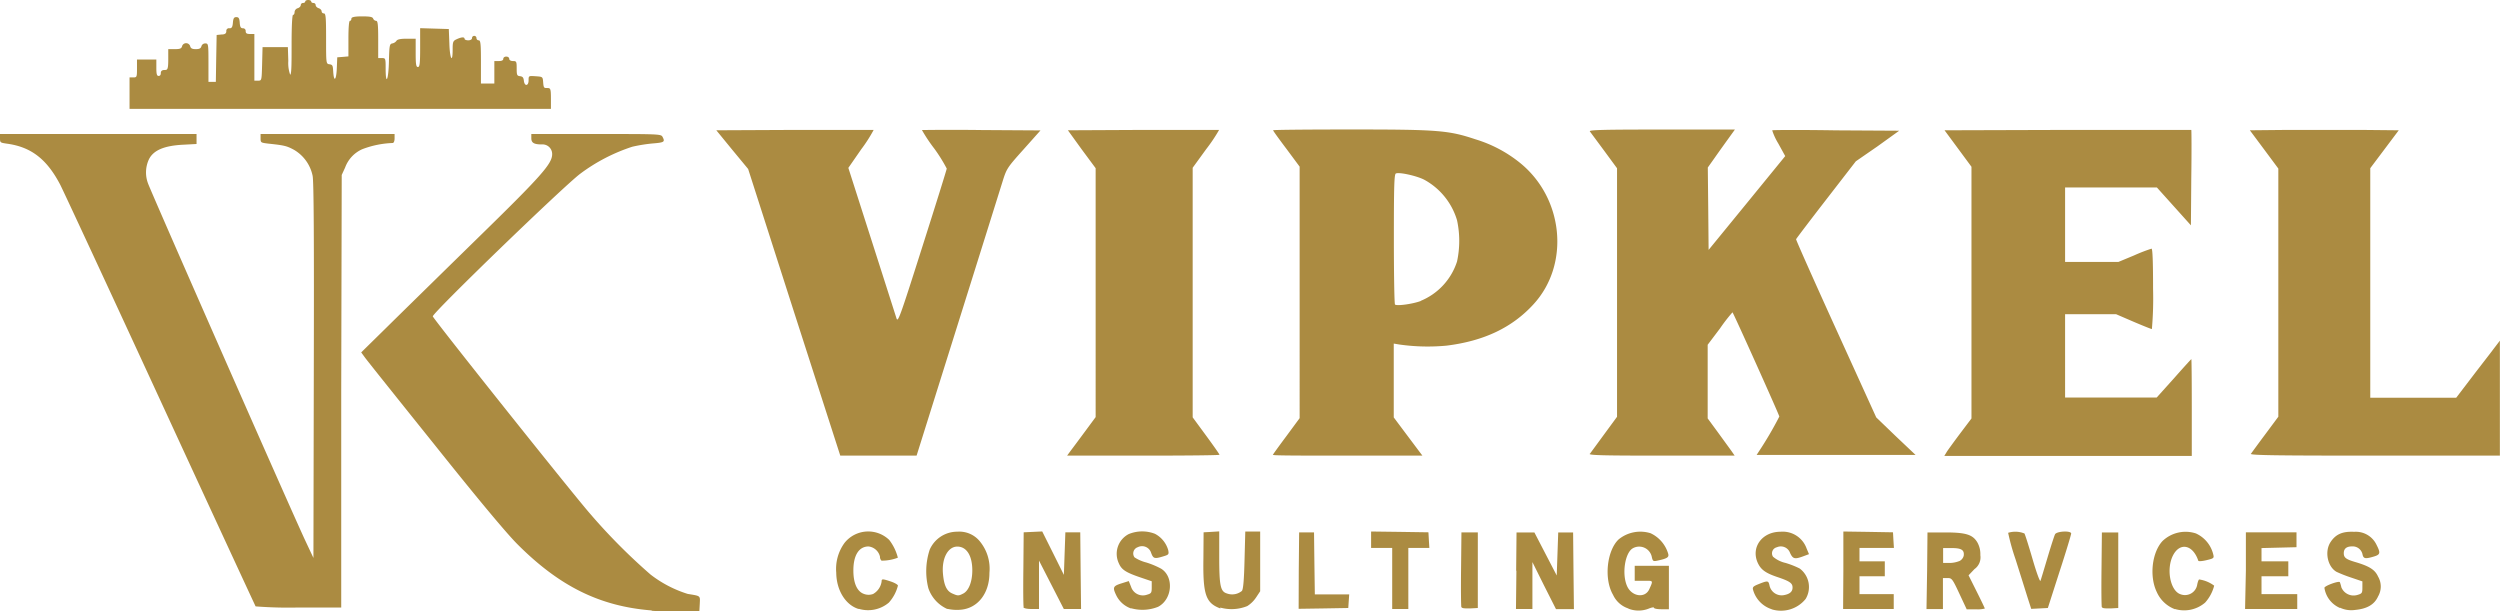 <svg xmlns="http://www.w3.org/2000/svg" viewBox="0 0 402.96 98.55"><defs><style>.cls-1{fill:#ab8b41;}</style></defs><g id="Capa_2" data-name="Capa 2"><g id="svg8"><g id="layer1"><path id="path24" class="cls-1" d="M105,98.39c-8.33-.67-14.83-3.88-21.63-10.7-1.75-1.76-6.35-7.26-13.32-16-5.86-7.3-10.92-13.63-11.24-14.08l-.59-.81,4.07-4c2.24-2.21,8.74-8.58,14.44-14.16C87.41,28.22,89,26.39,89,24.83a1.55,1.55,0,0,0-1.67-1.55c-1.26,0-1.69-.26-1.69-1V21.6H96.11c10.07,0,10.44,0,10.68.46.43.81.29.91-1.57,1.06a25,25,0,0,0-3.3.53A29,29,0,0,0,93.53,28c-2.74,2.06-24,22.61-23.77,23,.66,1.13,21.79,27.65,25.18,31.6a95.38,95.38,0,0,0,9.91,10,19,19,0,0,0,6,3.13c2.14.35,2,.25,1.94,1.63l-.07,1.25-2.64,0c-1.45,0-3.72-.06-5-.16Zm33.4-.23c-2.09-.63-3.58-3-3.61-5.84a7.11,7.11,0,0,1,1.34-4.82,4.88,4.88,0,0,1,7.2-.47,7.85,7.85,0,0,1,1.39,2.86,7.17,7.17,0,0,1-2.63.48.83.83,0,0,1-.25-.64A2.15,2.15,0,0,0,140,88.08c-1.56,0-2.46,1.43-2.45,3.89,0,2.06.62,3.4,1.73,3.77a2.08,2.08,0,0,0,1.45,0,2.75,2.75,0,0,0,1.37-2c0-.46.13-.46,1.52,0,.61.21,1.12.51,1.11.66a6.47,6.47,0,0,1-1.46,2.73,5.18,5.18,0,0,1-4.85,1Zm14.29,0a5.67,5.67,0,0,1-3.05-3.34,11.1,11.1,0,0,1,.22-6.24,4.84,4.84,0,0,1,4.46-2.88A4.25,4.25,0,0,1,158,87.34a6.94,6.94,0,0,1,1.48,5c0,3.34-1.92,5.73-4.66,5.94a7,7,0,0,1-2.1-.14Zm2.57-2.49c.89-.46,1.46-1.92,1.46-3.74,0-2.37-.92-3.83-2.42-3.83S151.74,90,152,92.58c.17,1.8.6,2.69,1.49,3.08s1,.41,1.79,0Zm27.06,2.41a4.18,4.18,0,0,1-2.43-2.19c-.57-1.21-.48-1.43.84-1.85l1.21-.38.37.92a2,2,0,0,0,2.56,1.28c.7-.2.77-.31.77-1.17v-1l-1.86-.63c-2.34-.8-3-1.24-3.44-2.26a3.58,3.58,0,0,1,1.58-4.71,5.7,5.7,0,0,1,4.24-.05,4.3,4.3,0,0,1,2.14,2.64c.13.67.08.74-.81,1-1.4.43-1.6.37-1.94-.55a1.53,1.53,0,0,0-2.16-.93,1.06,1.06,0,0,0-.52,1.64,6.3,6.3,0,0,0,1.88.82,13.35,13.35,0,0,1,2.4,1c2.11,1.3,1.82,4.95-.49,6.15a6.78,6.78,0,0,1-4.34.23Zm14.4,0c-2.38-.88-2.84-2.23-2.75-8.08L194,85.8l1.26-.07,1.26-.08v4c0,4.76.19,5.68,1.22,6a2.47,2.47,0,0,0,2.43-.4c.22-.25.35-1.74.43-5l.12-4.58h2.4v9.63l-.66,1a4.77,4.77,0,0,1-1.42,1.39,6.78,6.78,0,0,1-4.36.24Zm65.76,0A4.12,4.12,0,0,1,260,95.88c-1.5-2.56-1-7.12.89-8.93a5.53,5.53,0,0,1,5.16-1,5.28,5.28,0,0,1,2.83,3.29c.17.58-.13.78-1.7,1.12-.68.15-.77.1-.92-.51a2.08,2.08,0,0,0-3.05-1.49c-1.29.69-1.83,4.17-.94,6.13.75,1.66,2.88,2,3.57.48s.62-1.35-.92-1.35h-1.43V91.2H269v7h-1.2c-.66,0-1.2-.1-1.2-.23s-.37-.07-.83.12a4.45,4.45,0,0,1-3.33,0Zm23.1.12a4.56,4.56,0,0,1-3-3.08c-.14-.45,0-.59.63-.87,1.73-.7,1.82-.7,2,.09a2,2,0,0,0,2.24,1.6c1-.16,1.48-.55,1.48-1.23s-.36-1-2.42-1.69-2.75-1.27-3.25-2.44c-1-2.45.81-4.87,3.72-4.87a4.08,4.08,0,0,1,4.22,2.71l.38.9-.67.25c-1.62.62-1.89.57-2.37-.42a1.58,1.58,0,0,0-2.14-.94,1,1,0,0,0-.62,1.52,4.67,4.67,0,0,0,2,1,13.8,13.8,0,0,1,2.31.91,3.72,3.72,0,0,1,.95,4.9,5.11,5.11,0,0,1-5.48,1.67Zm65,0a5.22,5.22,0,0,1-2.94-2.77c-1.22-2.51-.79-6.39.93-8.23a5.37,5.37,0,0,1,5.37-1.22,5,5,0,0,1,2.8,3.38c.15.6.09.65-1.09.93-.7.17-1.28.21-1.32.09-.88-2.63-3-3-4.09-.83s-.45,5.69,1.24,6.24a2,2,0,0,0,2.68-1.58c.09-.45.23-.81.32-.81a5.31,5.31,0,0,1,2.41,1,6.47,6.47,0,0,1-1.46,2.73A5.18,5.18,0,0,1,350.56,98.16Zm26.6-.2a4.2,4.2,0,0,1-2.52-3.25c0-.32,2.34-1.17,2.49-.91a6,6,0,0,1,.24.83,2.13,2.13,0,0,0,2.6,1.22c.72-.21.79-.31.79-1.18v-1l-1.8-.61a21.79,21.79,0,0,1-2.35-.92c-1.47-.81-2-3.33-.95-4.85.83-1.24,1.92-1.7,3.79-1.61a3.69,3.69,0,0,1,3.6,2.12c.66,1.3.6,1.56-.46,1.87-1.34.4-1.64.35-1.8-.3a1.62,1.62,0,0,0-1.68-1.34c-.9,0-1.35.36-1.35,1.1s.4,1,1.95,1.45c2.21.66,3.08,1.22,3.58,2.32a3.17,3.17,0,0,1,0,3.19c-.6,1.34-1.81,2-3.69,2.18a4.28,4.28,0,0,1-2.45-.36ZM165,97.86c-.07-.17-.09-3-.05-6.18L165,85.8l1.5-.07,1.49-.07,1.75,3.5,1.74,3.5.12-3.43.12-3.43h2.4l.06,6.18.07,6.18h-2.78l-2-3.9-2-3.9,0,3.9v3.9h-1.21c-.75,0-1.25-.11-1.32-.3ZM209.34,92l.06-6.19h2.4l.06,5,.07,5h5.54l-.08,1.14L217.32,98l-4,.07-4,.06Zm15.06,1.25V88.32H221V85.67l4.62.06,4.62.07.07,1.26.08,1.26H227v9.84H224.4Zm11.15,4.63c-.06-.18-.09-3-.05-6.19l.06-5.88h2.64V98l-1.26.07c-.88,0-1.3,0-1.39-.24ZM244.38,92l.06-6.18h2.88l1.8,3.47,1.8,3.47.12-3.47.12-3.47h2.4l.06,6.18.07,6.18H250.8l-1.91-3.78L247,90.6l0,3.78v3.78h-2.65l.07-6.18Zm52.74-.07V85.67l4,.06,4,.07.07,1.26.08,1.26h-5.55v2.16h4.08v2.4h-4.08v2.88h5.52v2.4h-8.16Zm13.5.07.06-6.18,2.88,0c3.33,0,4.41.36,5.15,1.59a3.86,3.86,0,0,1,.49,2.08,2.31,2.31,0,0,1-.95,2.24l-.95,1,1.31,2.62c.72,1.44,1.31,2.67,1.31,2.74a4.67,4.67,0,0,1-1.44.12H317l-1.18-2.52c-1.12-2.4-1.22-2.52-1.91-2.52h-.74v5h-2.65Zm5.22-1.57a1.34,1.34,0,0,0,.68-.85c.13-.92-.36-1.24-1.91-1.24H313.2v2.4h1a4.32,4.32,0,0,0,1.62-.31Zm10.94,5.78c-.34-1.09-1.2-3.83-1.91-6.07a35.62,35.62,0,0,1-1.19-4.26,3.91,3.91,0,0,1,2.63.11c.1.16.69,2,1.31,4.14s1.19,3.69,1.27,3.49.58-1.87,1.13-3.72,1.1-3.55,1.22-3.78c.27-.51,2.6-.62,2.6-.12,0,.17-.85,3-1.89,6.18L330.08,98l-1.34.07-1.34.07Zm12,1.68c-.06-.18-.09-3-.05-6.19l.06-5.88h2.64V98l-1.26.07c-.88,0-1.3,0-1.39-.24ZM362,92,362,85.8h8.16v2.4l-2.82.07-2.82.07v2.14h4.32v2.4h-4.32v2.88h5.76v2.4h-8.41ZM41.2,97.74c-.06-.1-7-15.08-15.4-33.3S10.15,30.62,9.7,29.76C7.54,25.63,5,23.69,1.14,23.16.07,23,0,23,0,22.31V21.6H31.68v1.61l-2.24.12c-3,.16-4.7.9-5.42,2.32a5,5,0,0,0-.17,3.89c.31,1,22.41,51.22,25.26,57.39l1.41,3,.06-30.16c.05-20.9,0-30.56-.19-31.43a6.33,6.33,0,0,0-3-4.19c-1.17-.63-1.56-.73-4.14-1C42.06,23,42,23,42,22.3v-.7H63.6v.72c0,.41-.13.72-.3.73a15.19,15.19,0,0,0-4.91,1A5.17,5.17,0,0,0,55.63,27l-.55,1.2L55,63.06,55,97.92H48.13a68.86,68.86,0,0,1-6.93-.18ZM128,50.34l-7.41-23.1-2.58-3.12L115.46,21l12.63-.06c6.94,0,12.67,0,12.73,0a23.68,23.68,0,0,1-2,3.12l-2.08,3,3.75,11.71c2.06,6.43,3.86,12.07,4,12.51.24.77.5.06,4.18-11.52,2.16-6.78,3.93-12.45,3.93-12.59a25.61,25.61,0,0,0-2-3.21,25.86,25.86,0,0,1-2-3c.05,0,4.37-.07,9.6,0l9.51.06L165,24.06c-2.69,3-2.75,3.1-3.43,5.28-.38,1.22-3.64,11.64-7.26,23.16l-6.57,20.94h-12.3Zm44.57,22.32c.33-.43,1.37-1.83,2.31-3.1l1.72-2.33V27.11l-2.26-3.05L172.13,21l12.13-.06c6.67,0,12.18,0,12.24,0a26.49,26.49,0,0,1-2.08,3.1l-2.18,3V67.27l2.16,2.94c1.19,1.62,2.16,3,2.16,3.09s-5.52.14-12.27.14H172Zm32.59.67c0-.07,1-1.44,2.16-3l2.16-2.93V26.86L207.36,24c-1.19-1.57-2.16-2.92-2.16-3s5.63-.13,12.51-.13c14.07,0,15.76.13,20.13,1.59A21.17,21.17,0,0,1,245,26.25c7.05,5.7,8.07,16.37,2.18,22.79-3.46,3.78-8,5.92-14,6.67a32.42,32.42,0,0,1-7.63-.18l-.9-.15v11.9l1.72,2.3,2.31,3.08.59.78h-12c-6.62,0-12,0-12-.11ZM229,48.49a10.24,10.24,0,0,0,5.85-6.34,15.7,15.7,0,0,0,0-6.65,11,11,0,0,0-5.3-6.54c-1.24-.63-4-1.24-4.55-1-.27.1-.33,1.87-.33,10.53,0,5.73.08,10.49.18,10.59.27.28,2.87-.08,4.17-.57Zm27.27,24.65L258.57,70l2.07-2.82V27.12l-2.07-2.82-2.31-3.12c-.19-.24,2.16-.3,11.57-.3h11.81l-1.08,1.5c-.6.83-1.59,2.21-2.19,3.07L275.27,27l.07,6.64.06,6.64,6.18-7.56,6.17-7.56-1.1-2a9.91,9.91,0,0,1-1-2.15c.07-.07,4.69-.09,10.29,0l10.18.06-3.5,2.52L299.13,26l-4.79,6.19c-2.63,3.4-4.81,6.27-4.84,6.37s2.86,6.6,6.43,14.45l6.49,14.27,3.17,3.05,3.17,3H283.14l.35-.54a59,59,0,0,0,3.31-5.65c0-.23-7.36-16.61-7.55-16.8a26.07,26.07,0,0,0-2,2.58l-2,2.65V67.44l1.63,2.22,2.18,3,.54.78h-11.8c-9.41,0-11.76-.06-11.57-.3Zm57.55-.36c.24-.36,1.22-1.71,2.19-3l1.76-2.33V26.88l-2.17-2.94L313.43,21l19.84-.06c10.92,0,19.89,0,19.93,0s.06,3.53,0,7.73l-.06,7.65-2.74-3.05-2.74-3.05h-14.8v12h8.59L344,41.16a26.57,26.57,0,0,1,2.79-1.08c.17,0,.25,2.06.25,6.48a57,57,0,0,1-.19,6.48c-.11,0-1.45-.54-3-1.2l-2.78-1.2h-8.21V64.08h14.76L350.39,61c1.51-1.71,2.78-3.11,2.82-3.11s.07,3.51.07,7.8v7.8H313.39Zm49,.36c.11-.16,1.14-1.58,2.3-3.13l2.11-2.84v-40l-2.28-3.07L362.64,21l6-.06c3.3,0,8.71,0,12,0l6,.06-2.29,3.05-2.3,3.06v37H395.9l2.51-3.29c1.38-1.81,3-3.88,3.53-4.6l1-1.31V73.44H382.79c-16.08,0-20.14-.06-20-.3ZM20.88,15V12.48h.6c.57,0,.6-.06.6-1.44V9.6H25.2v1.32c0,1,.08,1.32.36,1.32s.36-.21.36-.48.16-.48.6-.48.6,0,.6-1.68V7.92h1.05c.85,0,1.08-.09,1.18-.48a.68.68,0,0,1,1.3,0c.09.36.33.48.91.48s.82-.12.91-.48A.63.63,0,0,1,33.1,7c.48,0,.5.11.5,3.12V13.2h1.19l.06-3.78.07-3.78.78-.08c.59,0,.78-.19.78-.54A.42.42,0,0,1,37,4.56c.36,0,.48-.2.54-.9s.17-.9.55-.9.5.18.55.9.18.9.54.9A.42.42,0,0,1,39.6,5c0,.37.16.48.72.48H41V13h.59c.59,0,.59,0,.66-2.7l.07-2.7h4.08l.07,2.22a5.62,5.62,0,0,0,.3,2.22C47,12,47,10.12,47,7.2s.09-4.8.24-4.8.24-.21.24-.46A.71.71,0,0,1,48,1.32c.26-.08.48-.31.48-.5a.35.35,0,0,1,.36-.34c.2,0,.36-.11.36-.24s.22-.24.48-.24.48.11.48.24.16.24.36.24a.35.35,0,0,1,.36.34c0,.19.22.42.48.5s.48.31.48.5a.35.35,0,0,0,.36.34c.31,0,.36.61.36,4.06,0,4,0,4.07.54,4.14s.55.25.61,1.22c.12,1.75.5,1.35.58-.6l.07-1.74.9-.07.9-.08V6.23c0-1.75.09-2.87.24-2.87s.24-.16.24-.36.35-.36,1.69-.36,1.72.09,1.82.36a.57.57,0,0,0,.48.36c.26,0,.33.6.33,3v3h.6c.58,0,.6.05.6,1.68,0,2.86.46,1.88.53-1.14.06-2.6.11-2.82.55-2.9a1.07,1.07,0,0,0,.67-.43c.13-.22.66-.33,1.62-.33H67V8.52c0,1.87.07,2.28.36,2.28s.36-.51.36-3.13V4.54L70,4.61l2.34.07L72.43,7c.07,2.48.53,3.31.53,1,0-1.26.06-1.41.65-1.68.78-.36,1.27-.39,1.27-.06,0,.13.27.24.6.24s.6-.14.6-.36a.36.36,0,0,1,.72,0,.36.36,0,0,0,.36.36c.3,0,.36.55.36,3.48v3.48h2.16V9.84h.72q.72,0,.72-.36c0-.2.21-.36.48-.36s.48.16.48.36.23.36.6.36c.56,0,.6.08.6,1.18s.06,1.2.54,1.26.56.27.62.74c.1.93.76.87.76-.07,0-.73,0-.74,1.14-.66s1.14.08,1.21,1,.16.9.66.9.59.06.59,1.68v1.68H20.88Z"/></g></g></g></svg>
